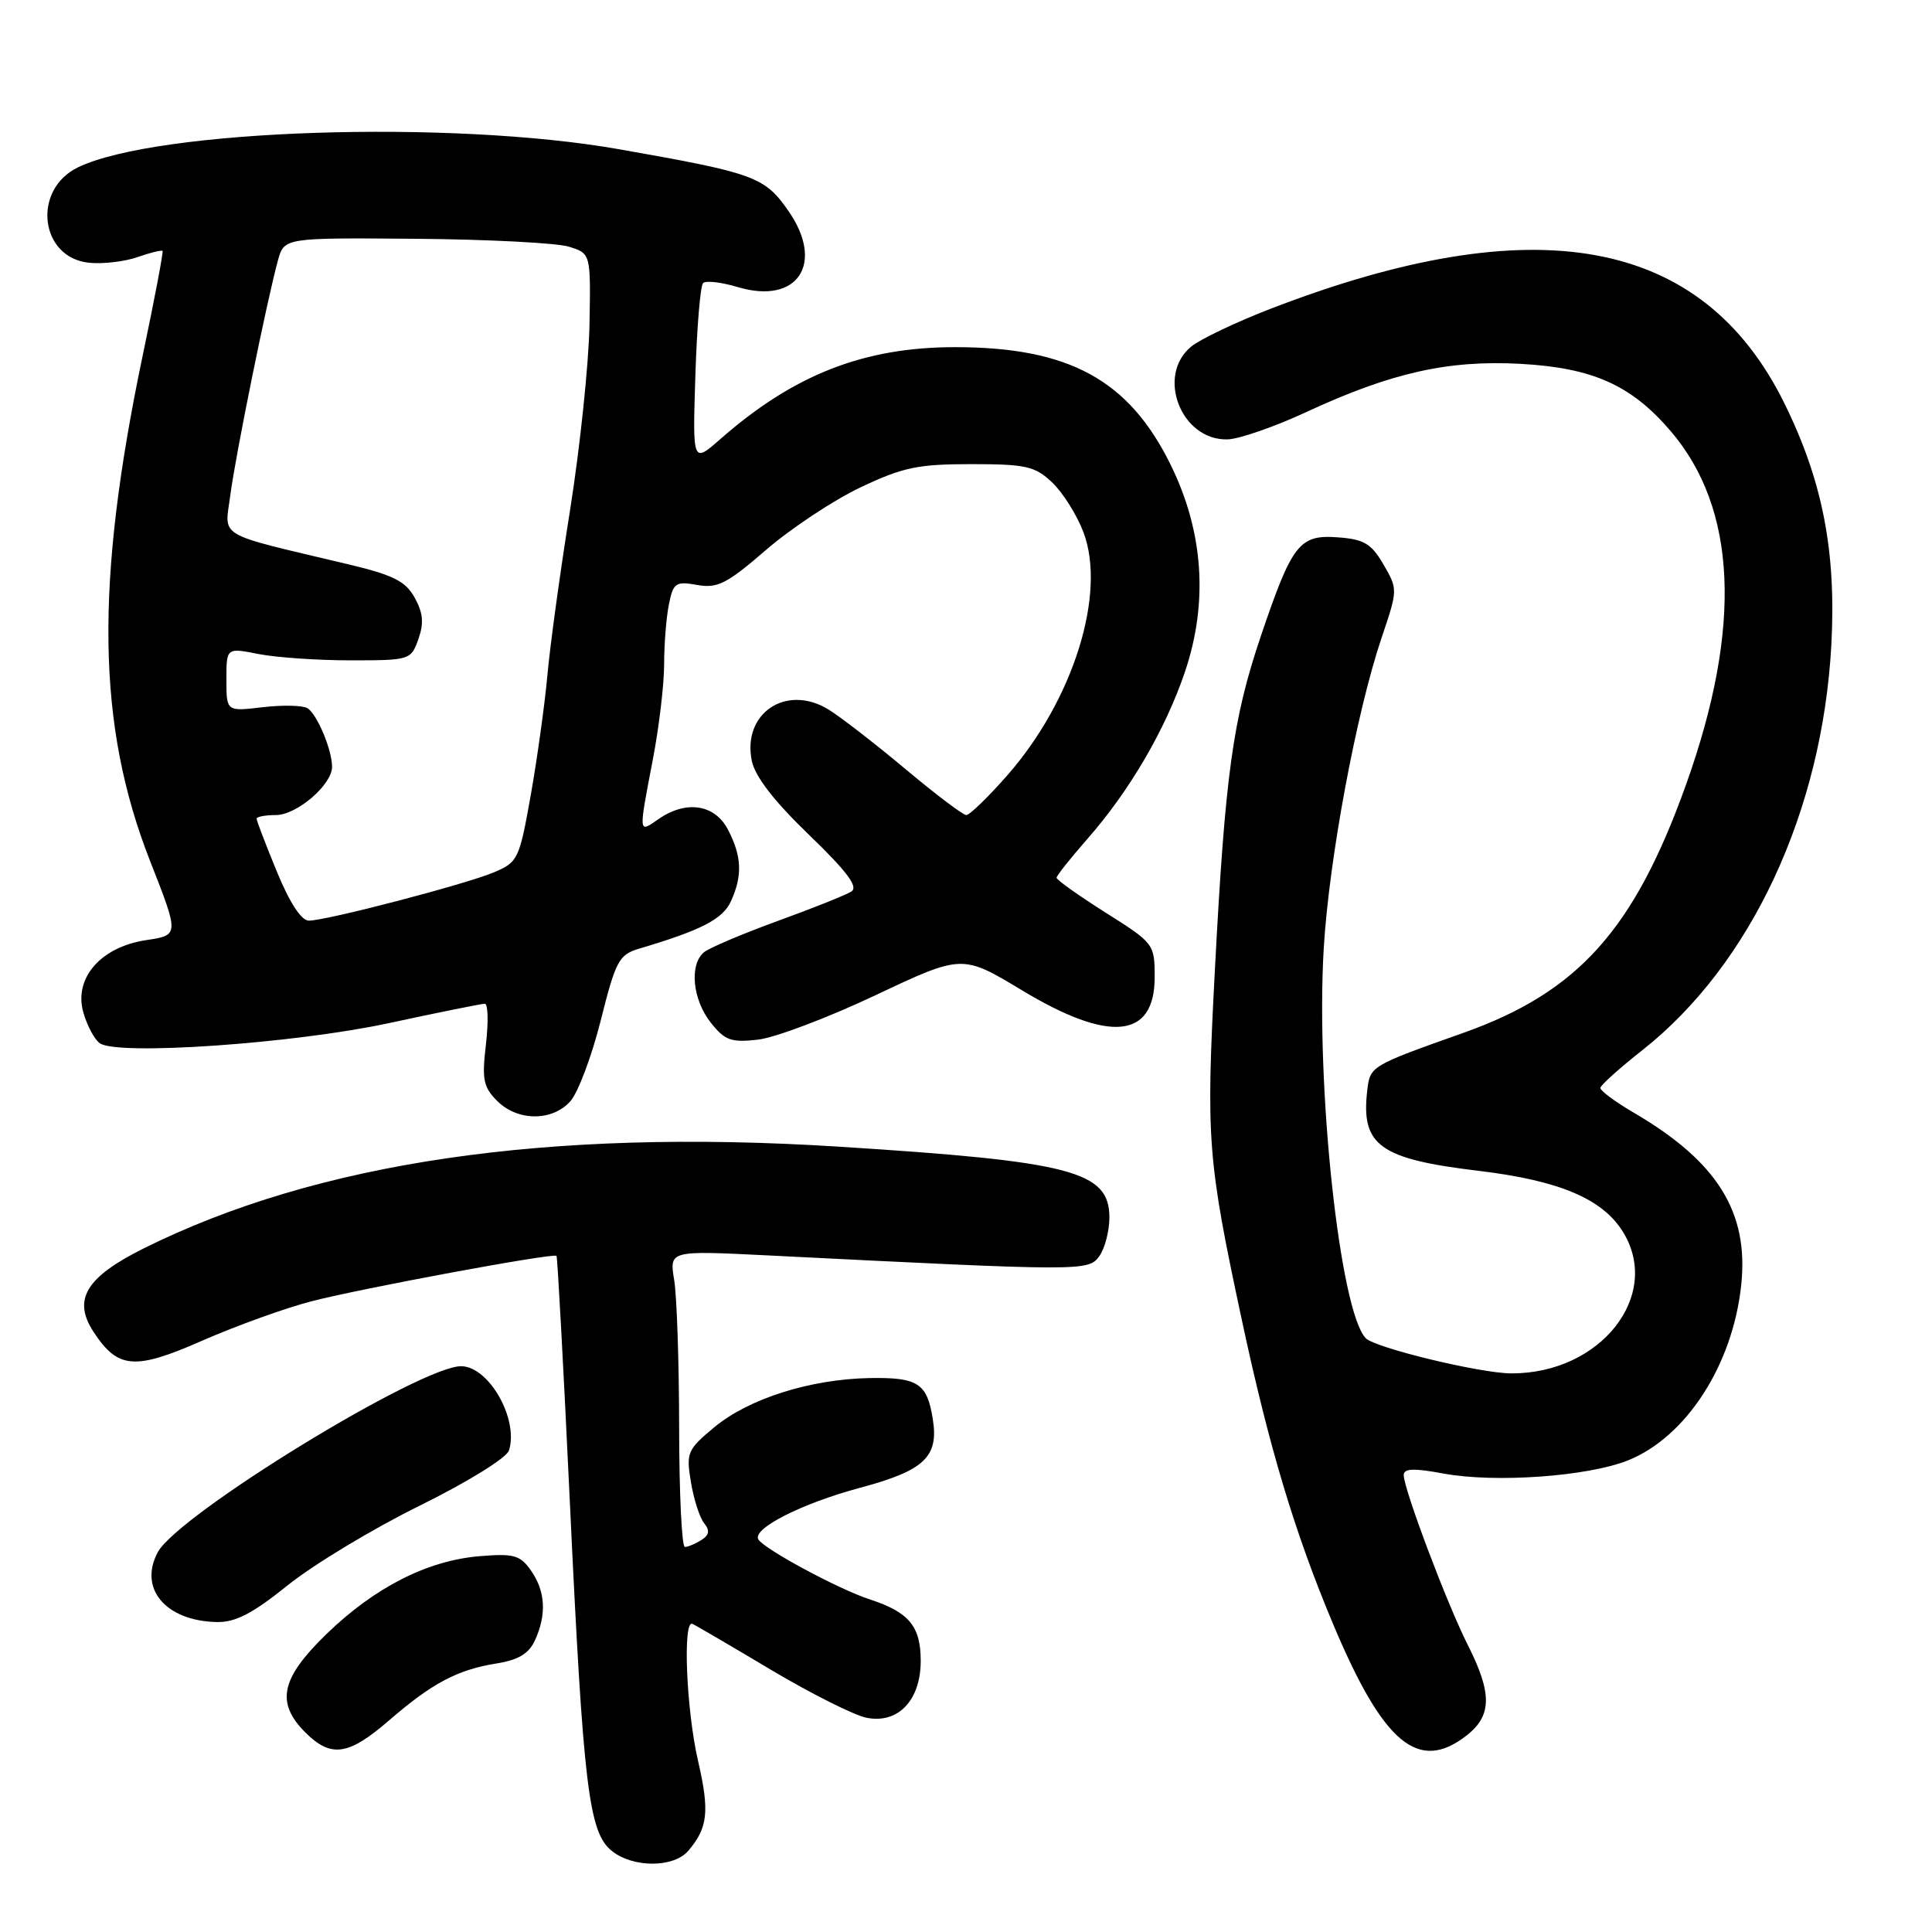 <?xml version="1.0" encoding="UTF-8" standalone="no"?>
<!DOCTYPE svg PUBLIC "-//W3C//DTD SVG 1.1//EN" "http://www.w3.org/Graphics/SVG/1.1/DTD/svg11.dtd" >
<svg xmlns="http://www.w3.org/2000/svg" xmlns:xlink="http://www.w3.org/1999/xlink" version="1.1" viewBox="0 0 256 256">
 <g >
 <path fill="currentColor"
d=" M 91.19 245.25 C 93.80 242.21 94.04 240.01 92.50 233.35 C 90.94 226.62 90.44 214.59 91.75 215.17 C 92.16 215.35 96.85 218.09 102.16 221.26 C 107.48 224.42 113.17 227.28 114.81 227.61 C 119.00 228.45 122.00 225.31 122.00 220.07 C 122.00 215.50 120.46 213.63 115.26 211.93 C 111.14 210.59 101.30 205.29 100.49 203.99 C 99.62 202.57 106.21 199.22 113.96 197.14 C 122.46 194.86 124.39 193.06 123.61 188.09 C 122.85 183.27 121.65 182.49 115.20 182.60 C 107.37 182.75 99.24 185.32 94.68 189.09 C 91.08 192.08 90.90 192.48 91.55 196.38 C 91.92 198.64 92.71 201.10 93.30 201.83 C 94.08 202.80 93.99 203.40 92.94 204.06 C 92.15 204.56 91.16 204.98 90.75 204.98 C 90.34 204.99 90.00 197.91 89.99 189.25 C 89.98 180.59 89.69 171.74 89.33 169.60 C 88.69 165.70 88.69 165.70 101.59 166.34 C 143.54 168.45 144.20 168.45 145.65 166.47 C 146.39 165.45 147.00 163.14 147.00 161.33 C 147.00 155.18 142.04 153.89 111.00 151.93 C 72.49 149.51 42.02 153.98 19.00 165.44 C 11.38 169.24 9.60 172.21 12.39 176.47 C 15.62 181.41 17.84 181.59 26.83 177.63 C 31.29 175.68 37.76 173.34 41.22 172.44 C 47.79 170.73 73.33 165.99 73.74 166.41 C 73.87 166.54 74.67 181.24 75.51 199.07 C 77.29 236.85 78.01 242.78 81.06 245.25 C 83.85 247.51 89.25 247.51 91.19 245.25 Z  M 51.52 227.99 C 57.23 223.04 60.62 221.24 65.78 220.42 C 68.70 219.95 70.08 219.12 70.89 217.34 C 72.45 213.92 72.27 210.83 70.36 208.11 C 68.93 206.06 68.10 205.83 63.56 206.20 C 56.63 206.78 49.66 210.32 43.27 216.51 C 37.21 222.38 36.51 225.60 40.45 229.55 C 43.86 232.95 46.15 232.63 51.52 227.99 Z  M 194.37 229.93 C 197.69 227.32 197.72 224.36 194.51 218.01 C 191.77 212.61 186.00 197.31 186.00 195.45 C 186.00 194.57 187.35 194.52 191.25 195.25 C 198.13 196.52 210.41 195.64 215.74 193.50 C 223.45 190.39 229.61 180.84 230.72 170.26 C 231.74 160.63 227.58 153.94 216.54 147.47 C 214.04 146.01 212.03 144.52 212.06 144.15 C 212.09 143.79 214.60 141.53 217.65 139.13 C 232.02 127.78 241.45 107.55 242.66 85.50 C 243.33 73.09 241.51 63.71 236.42 53.40 C 225.55 31.40 203.44 27.36 168.29 40.94 C 163.77 42.69 159.09 44.92 157.87 45.90 C 153.13 49.75 156.51 58.42 162.68 58.22 C 164.23 58.17 168.97 56.52 173.20 54.55 C 184.36 49.38 191.90 47.69 201.47 48.21 C 211.05 48.74 216.15 51.02 221.36 57.11 C 230.17 67.39 230.86 83.10 223.44 103.88 C 216.55 123.17 209.13 131.45 193.93 136.85 C 181.59 141.23 181.55 141.25 181.17 144.47 C 180.31 151.77 182.79 153.57 195.92 155.14 C 206.58 156.42 212.30 158.83 215.02 163.18 C 220.29 171.62 212.09 182.04 200.23 181.98 C 196.09 181.96 182.17 178.59 180.96 177.31 C 177.53 173.71 174.33 143.90 175.40 125.70 C 176.10 113.84 179.72 94.43 183.08 84.47 C 185.22 78.15 185.22 78.07 183.32 74.80 C 181.71 72.03 180.74 71.45 177.26 71.20 C 172.17 70.82 171.21 72.06 167.06 84.31 C 163.35 95.31 162.34 102.60 160.98 128.50 C 159.79 151.09 159.99 153.60 164.57 175.00 C 168.18 191.85 171.58 203.15 176.66 215.24 C 183.33 231.10 187.98 234.95 194.37 229.93 Z  M 38.12 210.06 C 41.50 207.34 49.35 202.60 55.57 199.53 C 61.96 196.38 67.12 193.18 67.44 192.20 C 68.75 188.08 64.83 181.12 61.15 181.03 C 55.88 180.91 23.61 200.67 20.91 205.67 C 18.32 210.49 21.95 214.79 28.74 214.93 C 31.20 214.98 33.49 213.79 38.12 210.06 Z  M 75.56 145.94 C 76.59 144.80 78.40 139.98 79.60 135.22 C 81.57 127.35 82.02 126.50 84.63 125.72 C 92.96 123.25 95.77 121.79 96.85 119.43 C 98.40 116.03 98.30 113.48 96.47 109.95 C 94.72 106.56 90.90 105.98 87.22 108.56 C 84.58 110.40 84.60 110.59 86.50 100.66 C 87.33 96.35 88.00 90.67 88.00 88.04 C 88.00 85.40 88.28 81.83 88.63 80.10 C 89.21 77.22 89.52 77.00 92.38 77.51 C 95.07 77.99 96.32 77.35 101.50 72.87 C 104.80 70.02 110.42 66.29 114.00 64.59 C 119.62 61.92 121.61 61.50 128.67 61.50 C 135.92 61.50 137.13 61.77 139.39 63.90 C 140.80 65.22 142.67 68.19 143.55 70.49 C 146.65 78.62 142.23 92.76 133.46 102.75 C 130.92 105.64 128.48 108.00 128.04 108.00 C 127.60 108.00 123.94 105.23 119.91 101.85 C 115.87 98.47 111.30 94.94 109.76 94.00 C 104.18 90.60 98.35 94.50 99.61 100.78 C 100.02 102.86 102.53 106.12 107.18 110.60 C 112.25 115.49 113.77 117.53 112.81 118.13 C 112.09 118.59 107.69 120.35 103.03 122.04 C 98.37 123.74 93.98 125.60 93.28 126.18 C 91.32 127.81 91.76 132.42 94.16 135.48 C 96.04 137.86 96.86 138.16 100.42 137.76 C 102.68 137.51 109.69 134.86 116.01 131.87 C 127.50 126.45 127.50 126.45 135.42 131.22 C 147.04 138.23 153.00 137.63 153.00 129.48 C 153.00 125.09 152.91 124.97 146.50 120.93 C 142.93 118.67 140.00 116.59 140.00 116.31 C 140.00 116.04 141.82 113.74 144.04 111.21 C 149.66 104.83 154.43 96.66 157.02 89.00 C 160.12 79.80 159.47 70.43 155.11 61.57 C 149.57 50.32 141.64 46.00 126.54 46.00 C 114.47 46.00 105.18 49.64 95.46 58.17 C 91.77 61.41 91.77 61.41 92.14 49.78 C 92.34 43.39 92.80 37.87 93.16 37.51 C 93.51 37.15 95.58 37.39 97.76 38.04 C 105.66 40.41 109.32 34.95 104.49 27.98 C 101.32 23.41 100.02 22.94 82.00 19.77 C 59.65 15.84 20.84 17.13 10.36 22.16 C 4.20 25.11 5.26 34.19 11.84 34.82 C 13.67 35.00 16.55 34.66 18.24 34.06 C 19.94 33.47 21.42 33.11 21.54 33.25 C 21.66 33.39 20.49 39.58 18.93 47.00 C 12.56 77.37 12.83 96.10 19.88 114.07 C 23.75 123.92 23.75 123.92 19.37 124.57 C 13.33 125.48 9.74 129.62 11.05 134.18 C 11.55 135.93 12.53 137.75 13.23 138.24 C 15.63 139.90 38.97 138.27 51.48 135.58 C 58.07 134.16 63.81 133.00 64.24 133.00 C 64.67 133.00 64.73 135.42 64.39 138.38 C 63.84 143.02 64.04 144.04 65.88 145.88 C 68.58 148.58 73.14 148.61 75.56 145.94 Z  M 36.68 115.48 C 35.20 111.89 34.00 108.74 34.00 108.48 C 34.00 108.22 35.15 108.00 36.55 108.00 C 39.32 108.00 44.00 103.99 44.00 101.61 C 44.00 99.36 42.02 94.63 40.74 93.84 C 40.12 93.46 37.45 93.40 34.80 93.71 C 30.00 94.28 30.00 94.28 30.00 90.05 C 30.00 85.82 30.00 85.82 34.25 86.66 C 36.59 87.12 42.09 87.50 46.47 87.50 C 54.31 87.50 54.46 87.45 55.44 84.68 C 56.19 82.56 56.06 81.20 54.94 79.18 C 53.72 76.99 52.09 76.18 45.97 74.73 C 28.39 70.55 29.77 71.36 30.52 65.60 C 31.21 60.31 35.38 39.76 36.83 34.50 C 37.66 31.50 37.66 31.50 55.08 31.64 C 64.66 31.72 73.80 32.19 75.39 32.69 C 78.28 33.59 78.28 33.59 78.11 43.04 C 78.01 48.24 76.86 59.25 75.55 67.50 C 74.23 75.75 72.87 85.65 72.53 89.50 C 72.18 93.35 71.19 100.48 70.33 105.35 C 68.81 113.89 68.63 114.25 65.42 115.60 C 61.59 117.20 43.28 121.98 40.93 121.99 C 39.93 122.00 38.38 119.62 36.68 115.48 Z "/>
</g>
</svg>